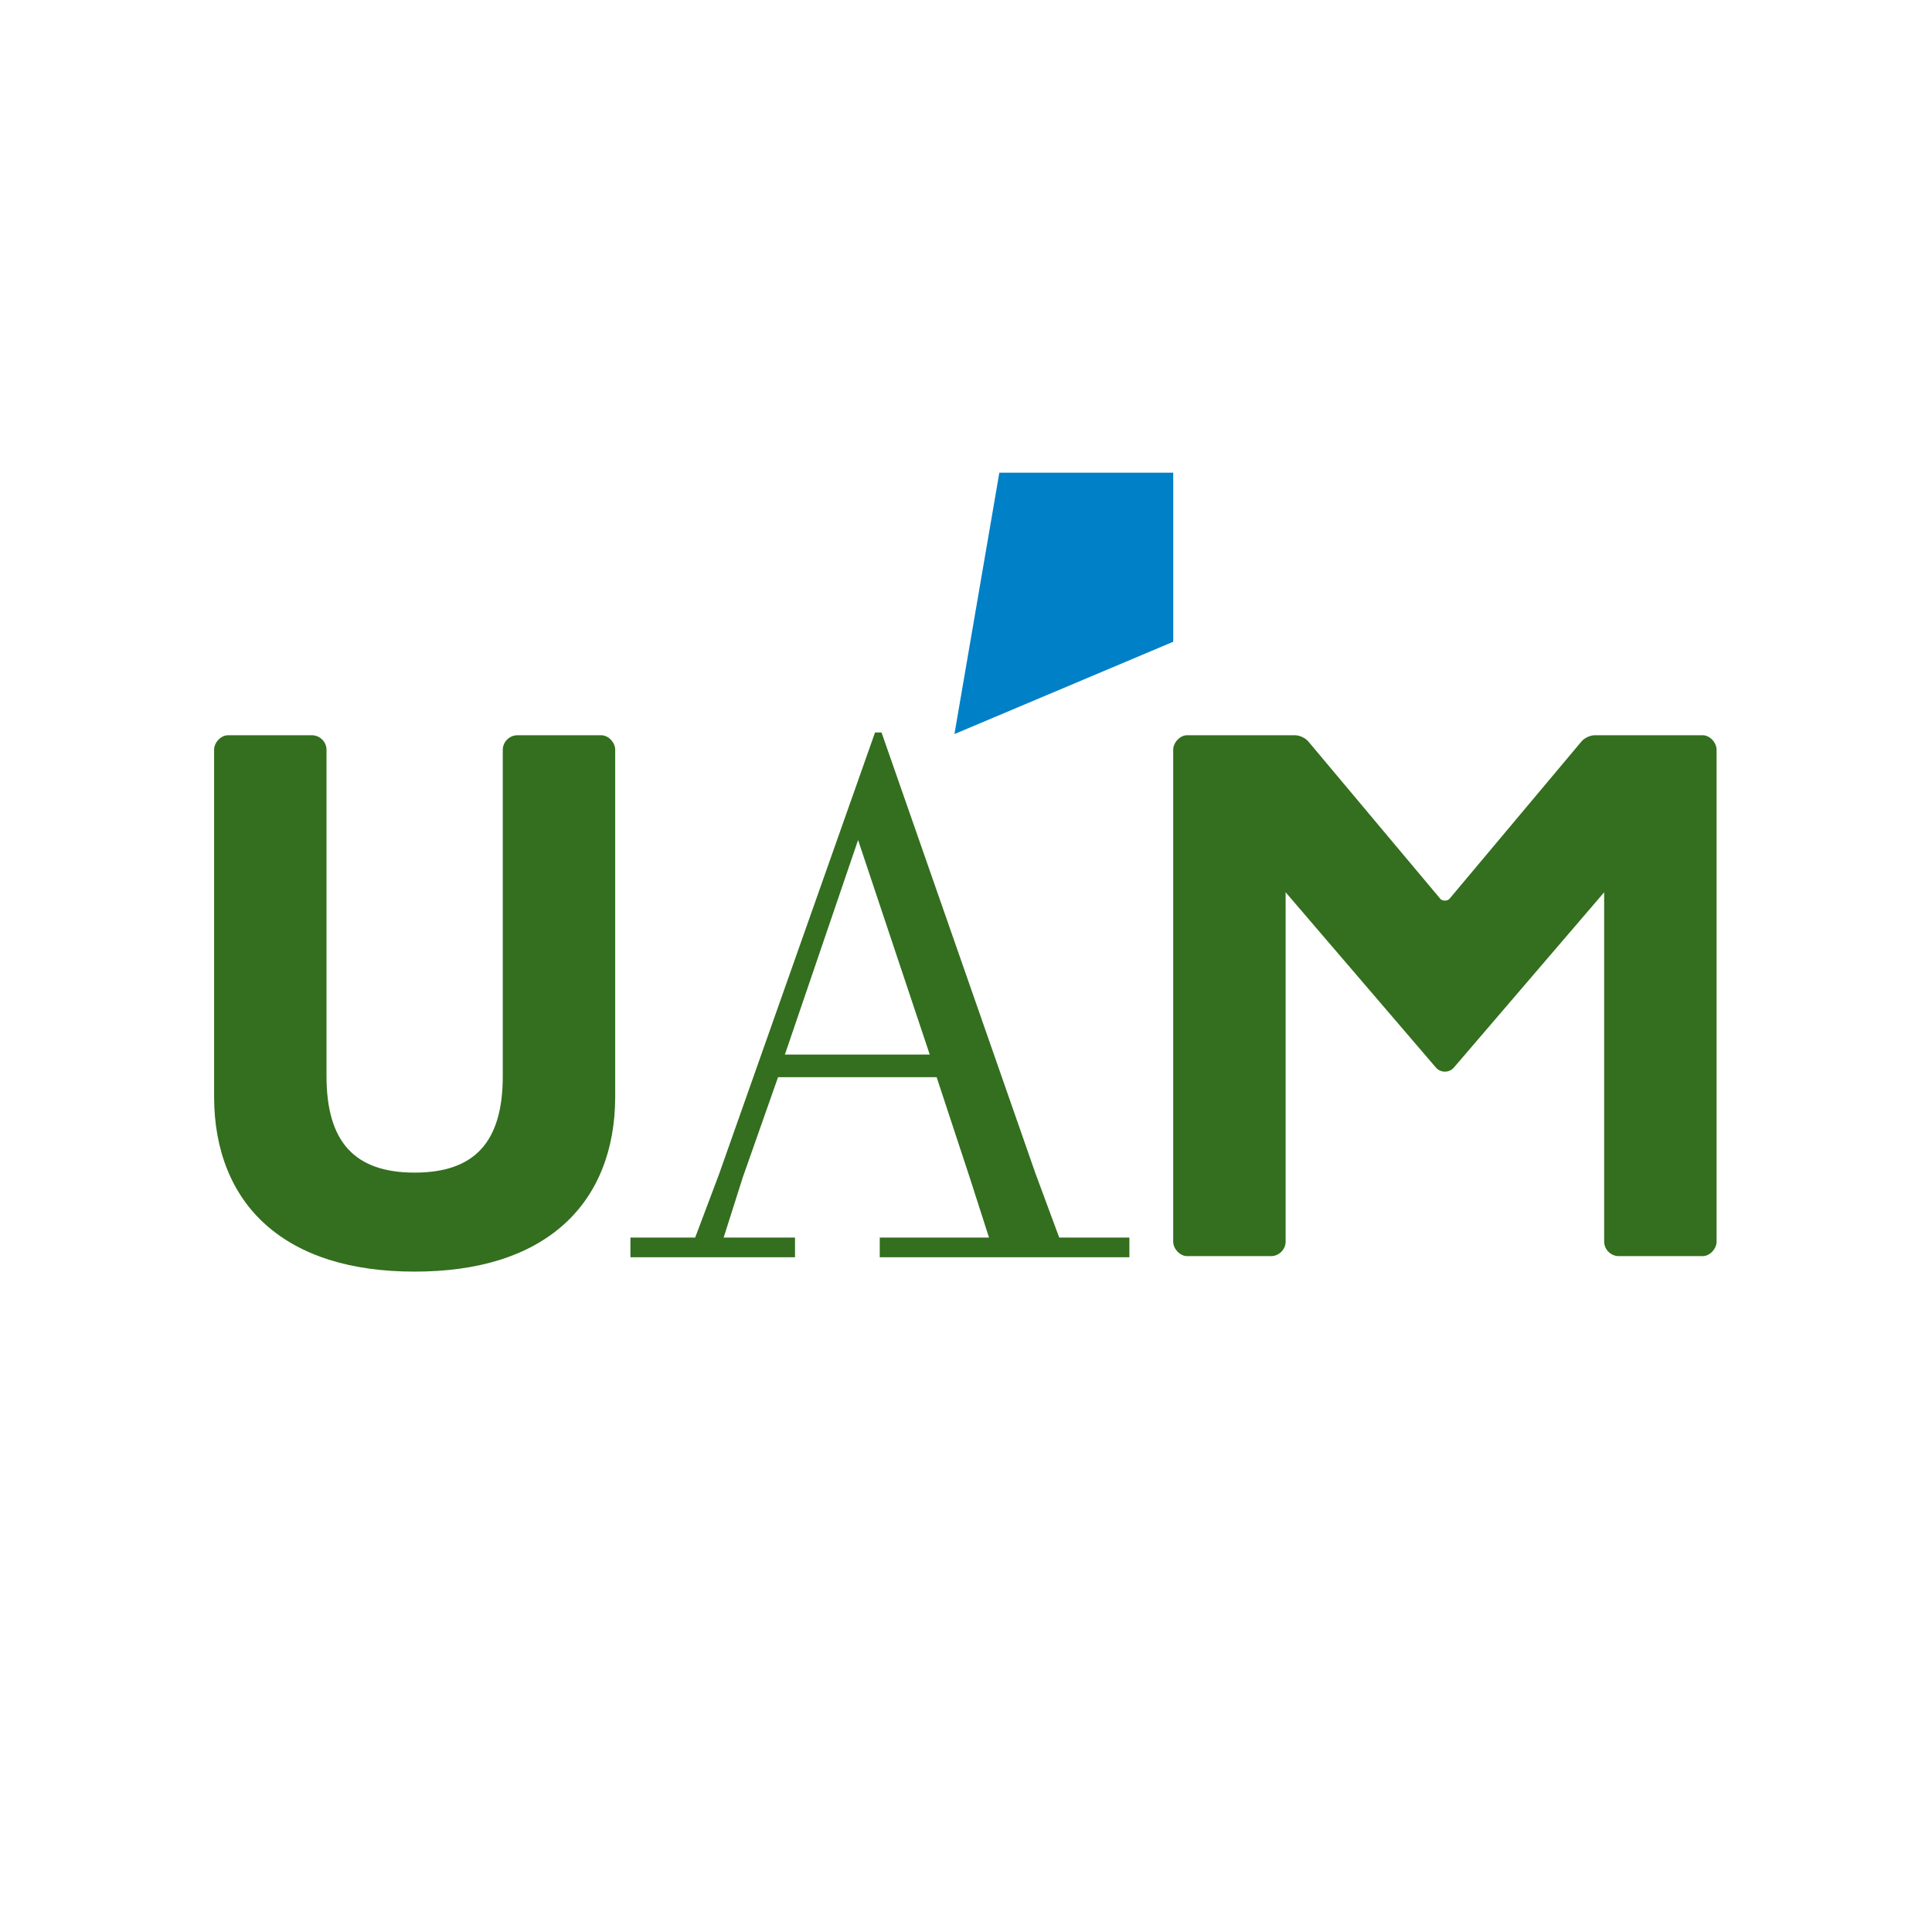 <?xml version="1.0" encoding="utf-8"?>
<!-- Generator: Adobe Illustrator 14.0.0, SVG Export Plug-In . SVG Version: 6.00 Build 43363)  -->
<!DOCTYPE svg PUBLIC "-//W3C//DTD SVG 1.1//EN" "http://www.w3.org/Graphics/SVG/1.1/DTD/svg11.dtd">
<svg version="1.1" id="Capa_1" xmlns="http://www.w3.org/2000/svg" xmlns:xlink="http://www.w3.org/1999/xlink" x="0px" y="0px"
	 width="359.731px" height="359.731px" viewBox="0 0 359.731 359.731" enable-background="new 0 0 359.731 359.731"
	 xml:space="preserve">
<g>
	<rect x="0" y="0" width="359.731" height="359.731" fill="white"/>
	<defs>
		<rect id="SVGID_1_" y="0" width="359.731" height="189.67"/>
	</defs>
	<clipPath id="SVGID_2_">
		<use xlink:href="#SVGID_1_"  overflow="visible"/>
	</clipPath>
	<g transform="translate(35.973, 85.031) scale(0.8)">
		<path clip-path="url(#SVGID_2_)" fill="#336F1E" d="M95.001,64.838H75.433c-1.832,0-3.381,1.548-3.381,3.38v75.975
			c0,15.308-6.549,22.438-20.51,22.438S31.03,159.5,31.03,144.193V68.218c0-1.832-1.548-3.38-3.38-3.38H8.082
			c-1.623,0-3.216,1.674-3.216,3.38v80.746c0,12.475,4.153,22.774,12.009,29.786c8.121,7.247,19.815,10.922,34.667,10.922
			s26.546-3.675,34.667-10.922c7.856-7.012,12.009-17.312,12.009-29.786V68.218C98.217,66.512,96.625,64.838,95.001,64.838"/>
		<path clip-path="url(#SVGID_2_)" fill="#336F1E" d="M351.344,64.838h-25.133c-1.03,0-2.433,0.617-3.127,1.484h-0.002l-30.711,36.61
			c-0.238,0.235-0.563,0.383-0.926,0.383h-0.236c-0.363,0-0.688-0.147-0.928-0.383l-30.709-36.61h-0.002
			c-0.695-0.867-2.097-1.484-3.127-1.484h-25.133c-1.623,0-3.217,1.674-3.217,3.38v114.468c0,1.706,1.594,3.38,3.217,3.38h19.568
			c1.832,0,3.381-1.548,3.381-3.38v-81.302l34.966,40.784c0.077,0.094,0.161,0.183,0.255,0.266l0.013,0.015v-0.002
			c0.48,0.428,1.124,0.691,1.833,0.691s1.354-0.264,1.833-0.691v0.002l0.015-0.015c0.093-0.083,0.177-0.172,0.254-0.266
			l34.967-40.784v81.302c0,1.832,1.548,3.38,3.381,3.38h19.568c1.623,0,3.216-1.674,3.216-3.38V68.218
			C354.56,66.512,352.967,64.838,351.344,64.838"/>
		<path clip-path="url(#SVGID_2_)" fill="#336F1E" d="M217.892,186.324H159.79v-4.571h25.434l-4.502-14.004l-7.689-23.328h-36.912
			l-8.221,23.349l-4.44,13.983h16.61v4.571h-38.307v-4.571h15.066l5.528-14.671l36.34-102.9h1.506l0.149,0.424l35.659,102.155
			l5.554,14.991h16.327V186.324z M137.711,139.159h33.718l-16.68-49.933L137.711,139.159z"/>
		<polygon clip-path="url(#SVGID_2_)" fill="#0080C6" points="187.625,3.733 177.176,64.561 228.095,43.077 228.095,3.733 	"/>
	</g>
</g>
</svg>
